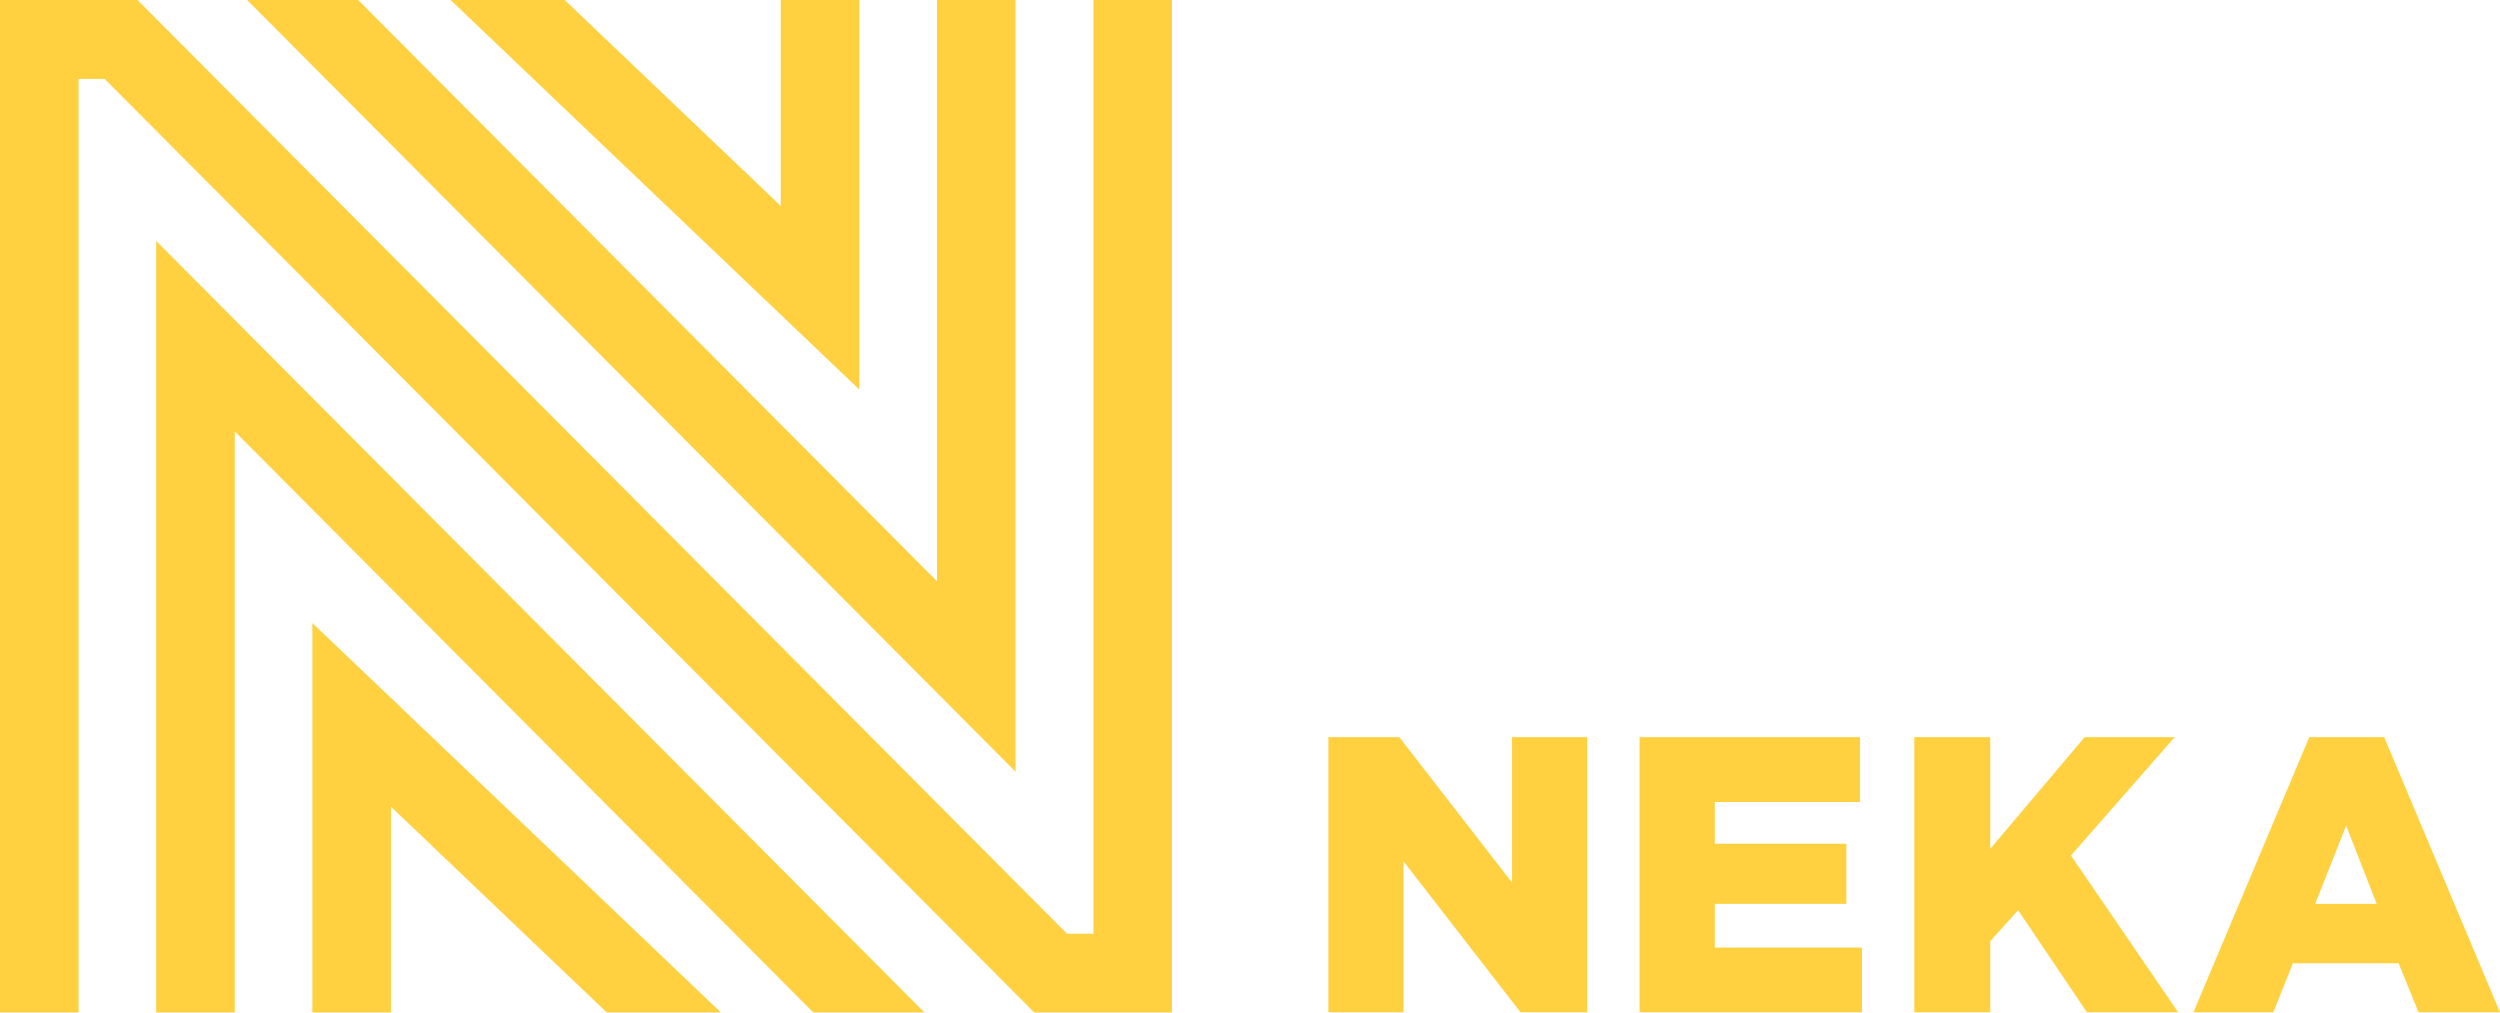 <svg width="79" height="32" viewBox="0 0 79 32" fill="none" xmlns="http://www.w3.org/2000/svg">
    <g clip-path="url(#clip0_367_299)">
        <mask id="mask0_367_299" style="mask-type:luminance" maskUnits="userSpaceOnUse" x="-19" y="-42" width="117" height="116">
            <path d="M97.113 -41.855H-18.113V73.856H97.113V-41.855Z" fill="white"/>
        </mask>
        <g mask="url(#mask0_367_299)">
            <path d="M34.552 0V29.506H33.717L4.345 0H0V32H2.483V2.494H3.306L32.688 32H37.034V0H34.552Z" fill="#FFD140"/>
            <path d="M9.871 32H12.354V25.492L19.181 32H22.787L9.871 19.689V32Z" fill="#FFD140"/>
            <path d="M4.936 32H7.418V13.633L25.707 32H29.218L4.936 7.615V32Z" fill="#FFD140"/>
            <path d="M24.672 0V6.508L17.844 0H14.238L27.154 12.31V0H24.672Z" fill="#FFD140"/>
            <path d="M29.608 0V18.367L11.318 0H7.809L32.09 24.385V0H29.608Z" fill="#FFD140"/>
            <path d="M41.977 23.294H44.217L47.781 27.891V23.294H50.155V31.992H48.052L44.352 27.22V31.992H41.977V23.294Z" fill="#FFD140"/>
            <path d="M51.81 23.294H58.777V25.344H54.187V26.661H58.344V28.562H54.187V29.942H58.838V31.992H51.81V23.294Z" fill="#FFD140"/>
            <path d="M60.492 23.294H62.892V26.823L65.874 23.294H68.721L65.442 27.034L68.832 31.992H65.949L63.772 28.761L62.892 29.742V31.992H60.492V23.294Z" fill="#FFD140"/>
            <path d="M72.973 23.294H75.34L79.001 31.992H76.427L75.796 30.439H72.455L71.836 31.992H69.312L72.973 23.294ZM75.103 28.562L74.138 26.091L73.16 28.562H75.103Z" fill="#FFD140"/>
        </g>
    </g>
    <defs>
        <clipPath id="clip0_367_299">
            <rect width="79" height="32" fill="white"/>
        </clipPath>
    </defs>
</svg>
